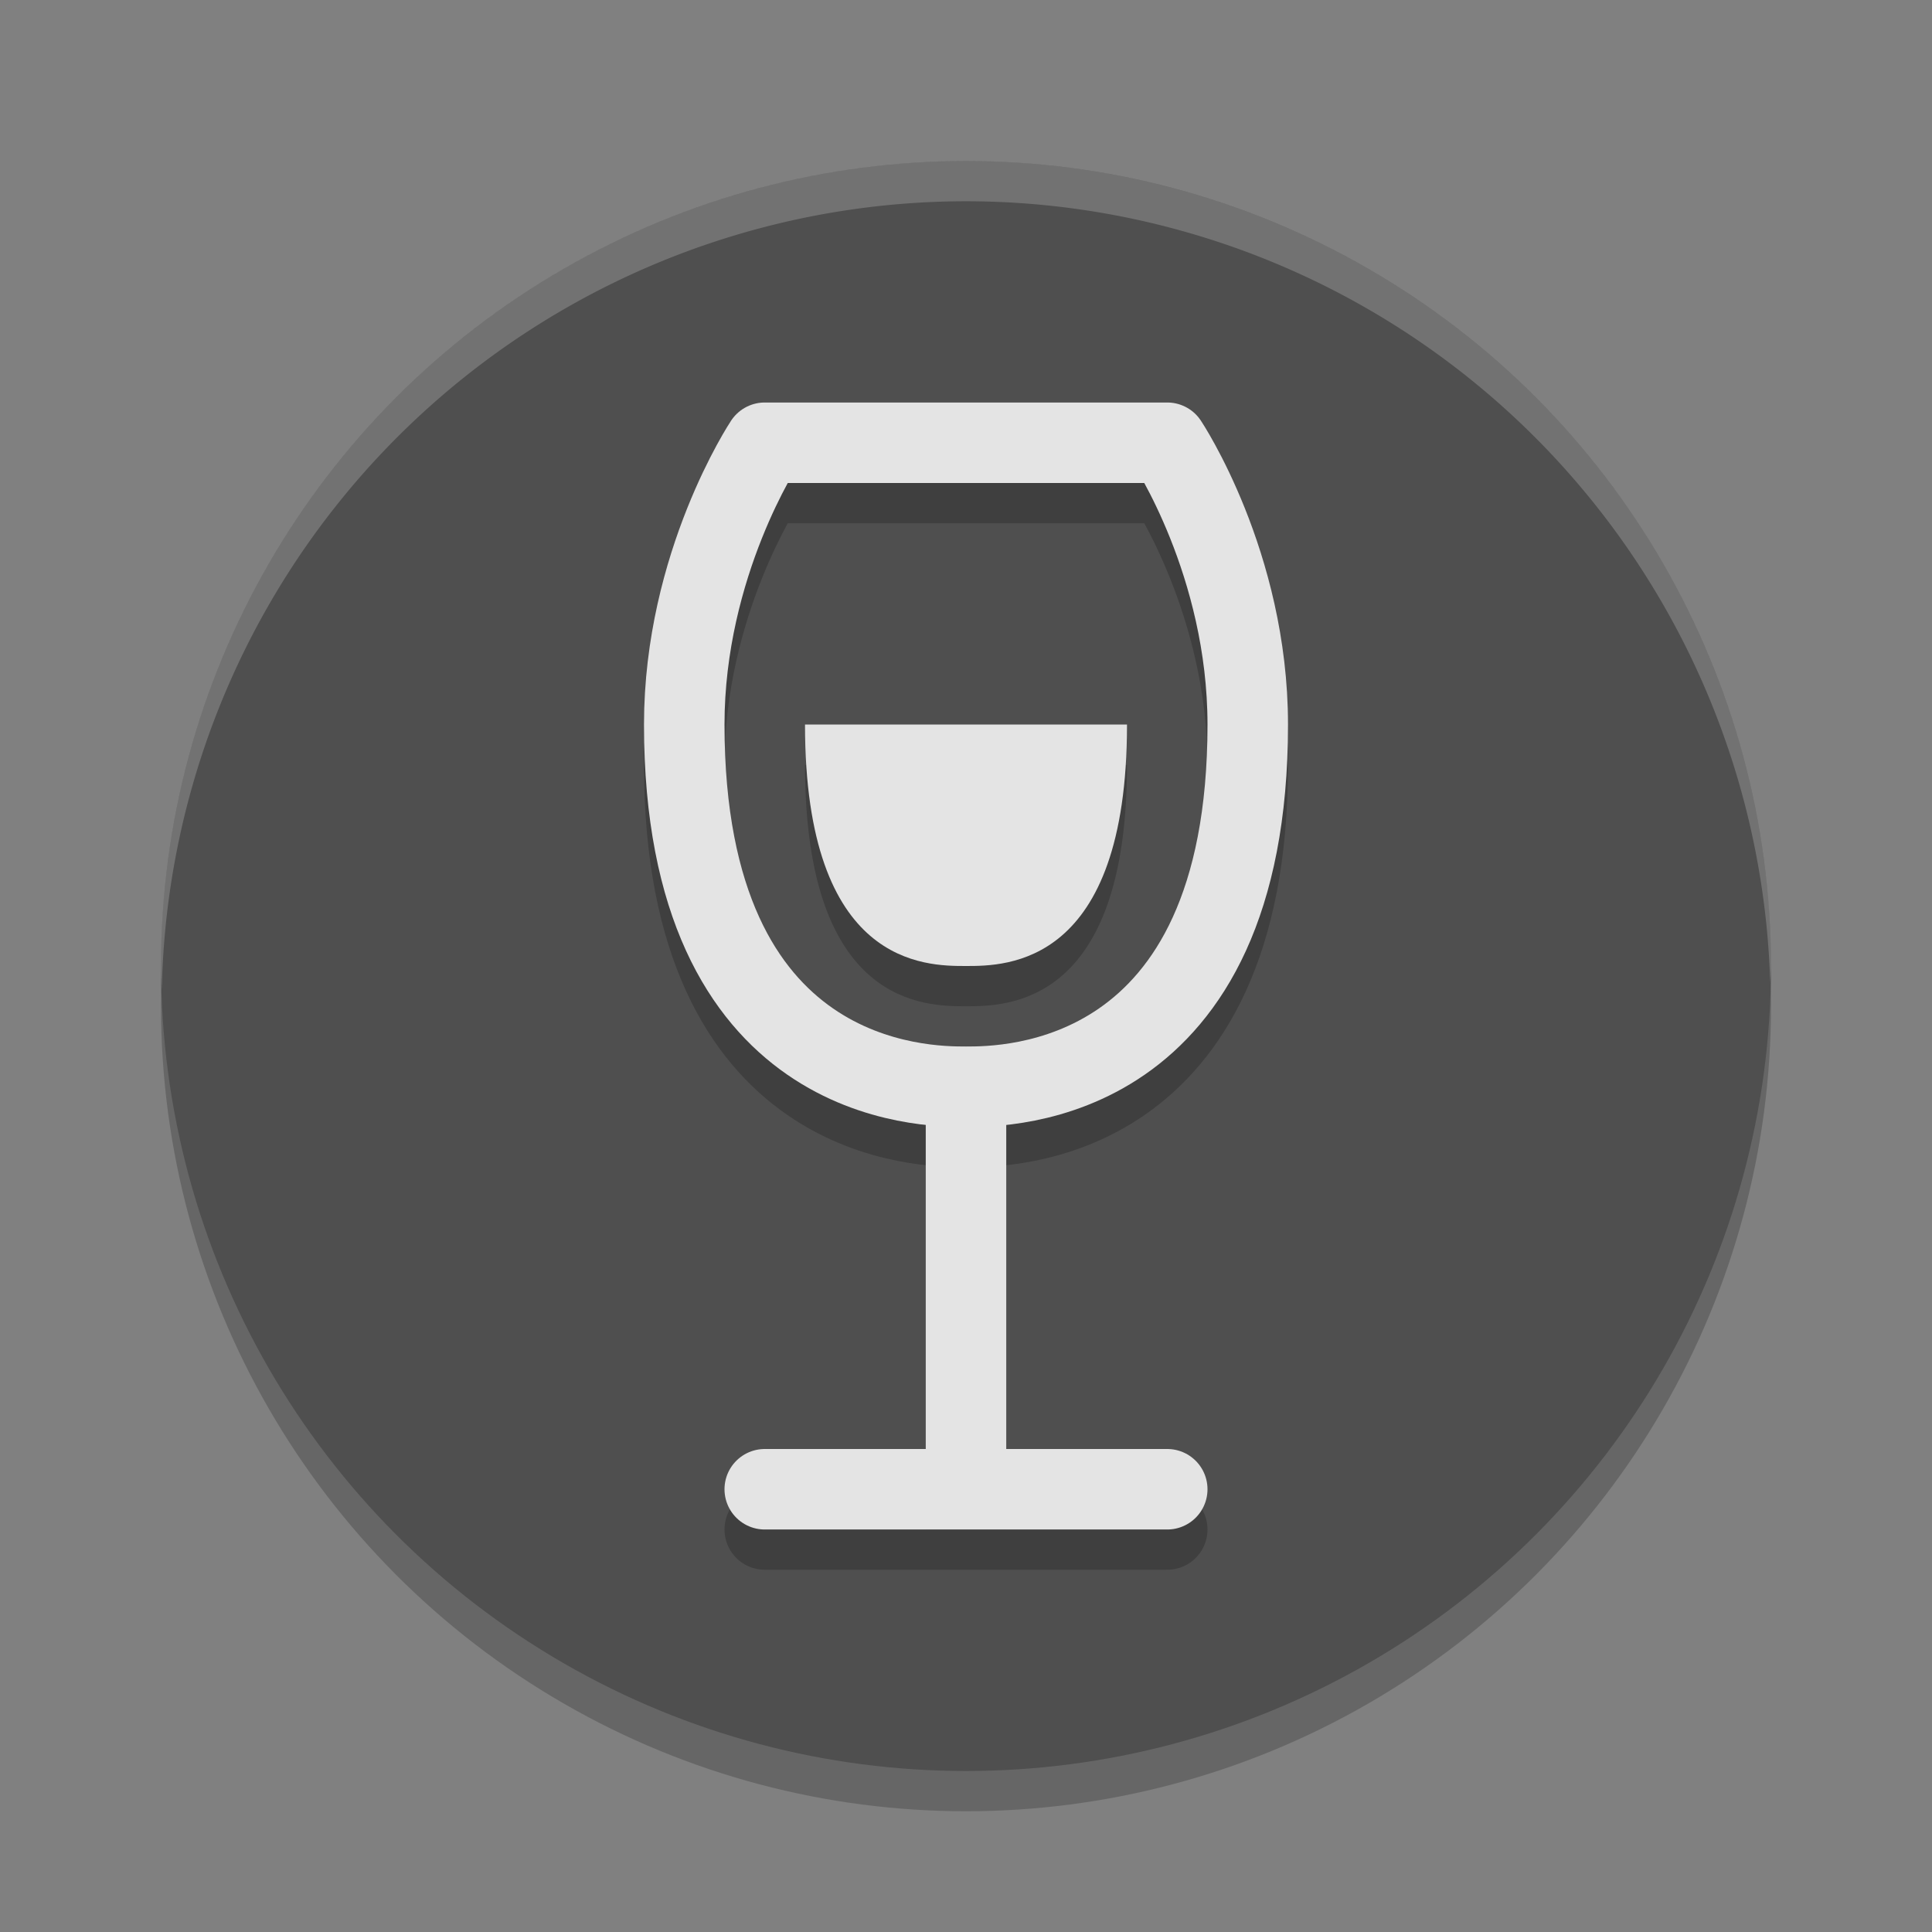 <svg width="24" height="24" version="1.1" xmlns="http://www.w3.org/2000/svg">
 <rect width="100%" height="100%" fill="#808080" stroke="none"/>
 <g>
  <circle cx="12" cy="12.5" r="10" style="opacity:.2"/>
  <circle cx="12" cy="12" r="10" style="fill:#4f4f4f"/>
  <path d="M 12,2 A 10,10 0 0 0 2,12 10,10 0 0 0 2.01,12.293 10,10 0 0 1 12,2.5 10,10 0 0 1 21.99,12.207 10,10 0 0 0 22,12 10,10 0 0 0 12,2 Z" style="fill:#ffffff;opacity:.2"/>
 </g>
 <path d="m9.5 6h5s1 1.5 1 3.5c0 4.5-3 4.5-3.5 4.5s-3.5 0-3.5-4.5c0-1.995 1-3.5 1-3.5z" style="fill:none;opacity:.2;stroke-linecap:round;stroke-linejoin:round;stroke:#000000"/>
 <path d="m9.5 19h5" style="fill:none;opacity:.2;stroke-linecap:round;stroke-linejoin:round;stroke:#000000"/>
 <path d="m12 19v-5" style="fill:none;opacity:.2;stroke:#000000"/>
 <path d="m10 9.5h4c0 3-1.5 3-2 3s-2 0.005-2-3z" style="opacity:.2"/>
 <path d="m9.5 5.5h5s1 1.5 1 3.5c0 4.5-3 4.5-3.5 4.5s-3.5 0-3.5-4.5c0-1.995 1-3.5 1-3.5z" style="fill:none;stroke-linecap:round;stroke-linejoin:round;stroke:#e4e4e4"/>
 <path d="m9.5 18.5h5" style="fill:none;stroke-linecap:round;stroke-linejoin:round;stroke:#e4e4e4"/>
 <path d="m12 18.5v-5" style="fill:none;stroke:#e4e4e4"/>
 <path d="m10 9h4c0 3-1.5 3-2 3s-2 0.005-2-3z" style="fill:#e4e4e4"/>
</svg>
